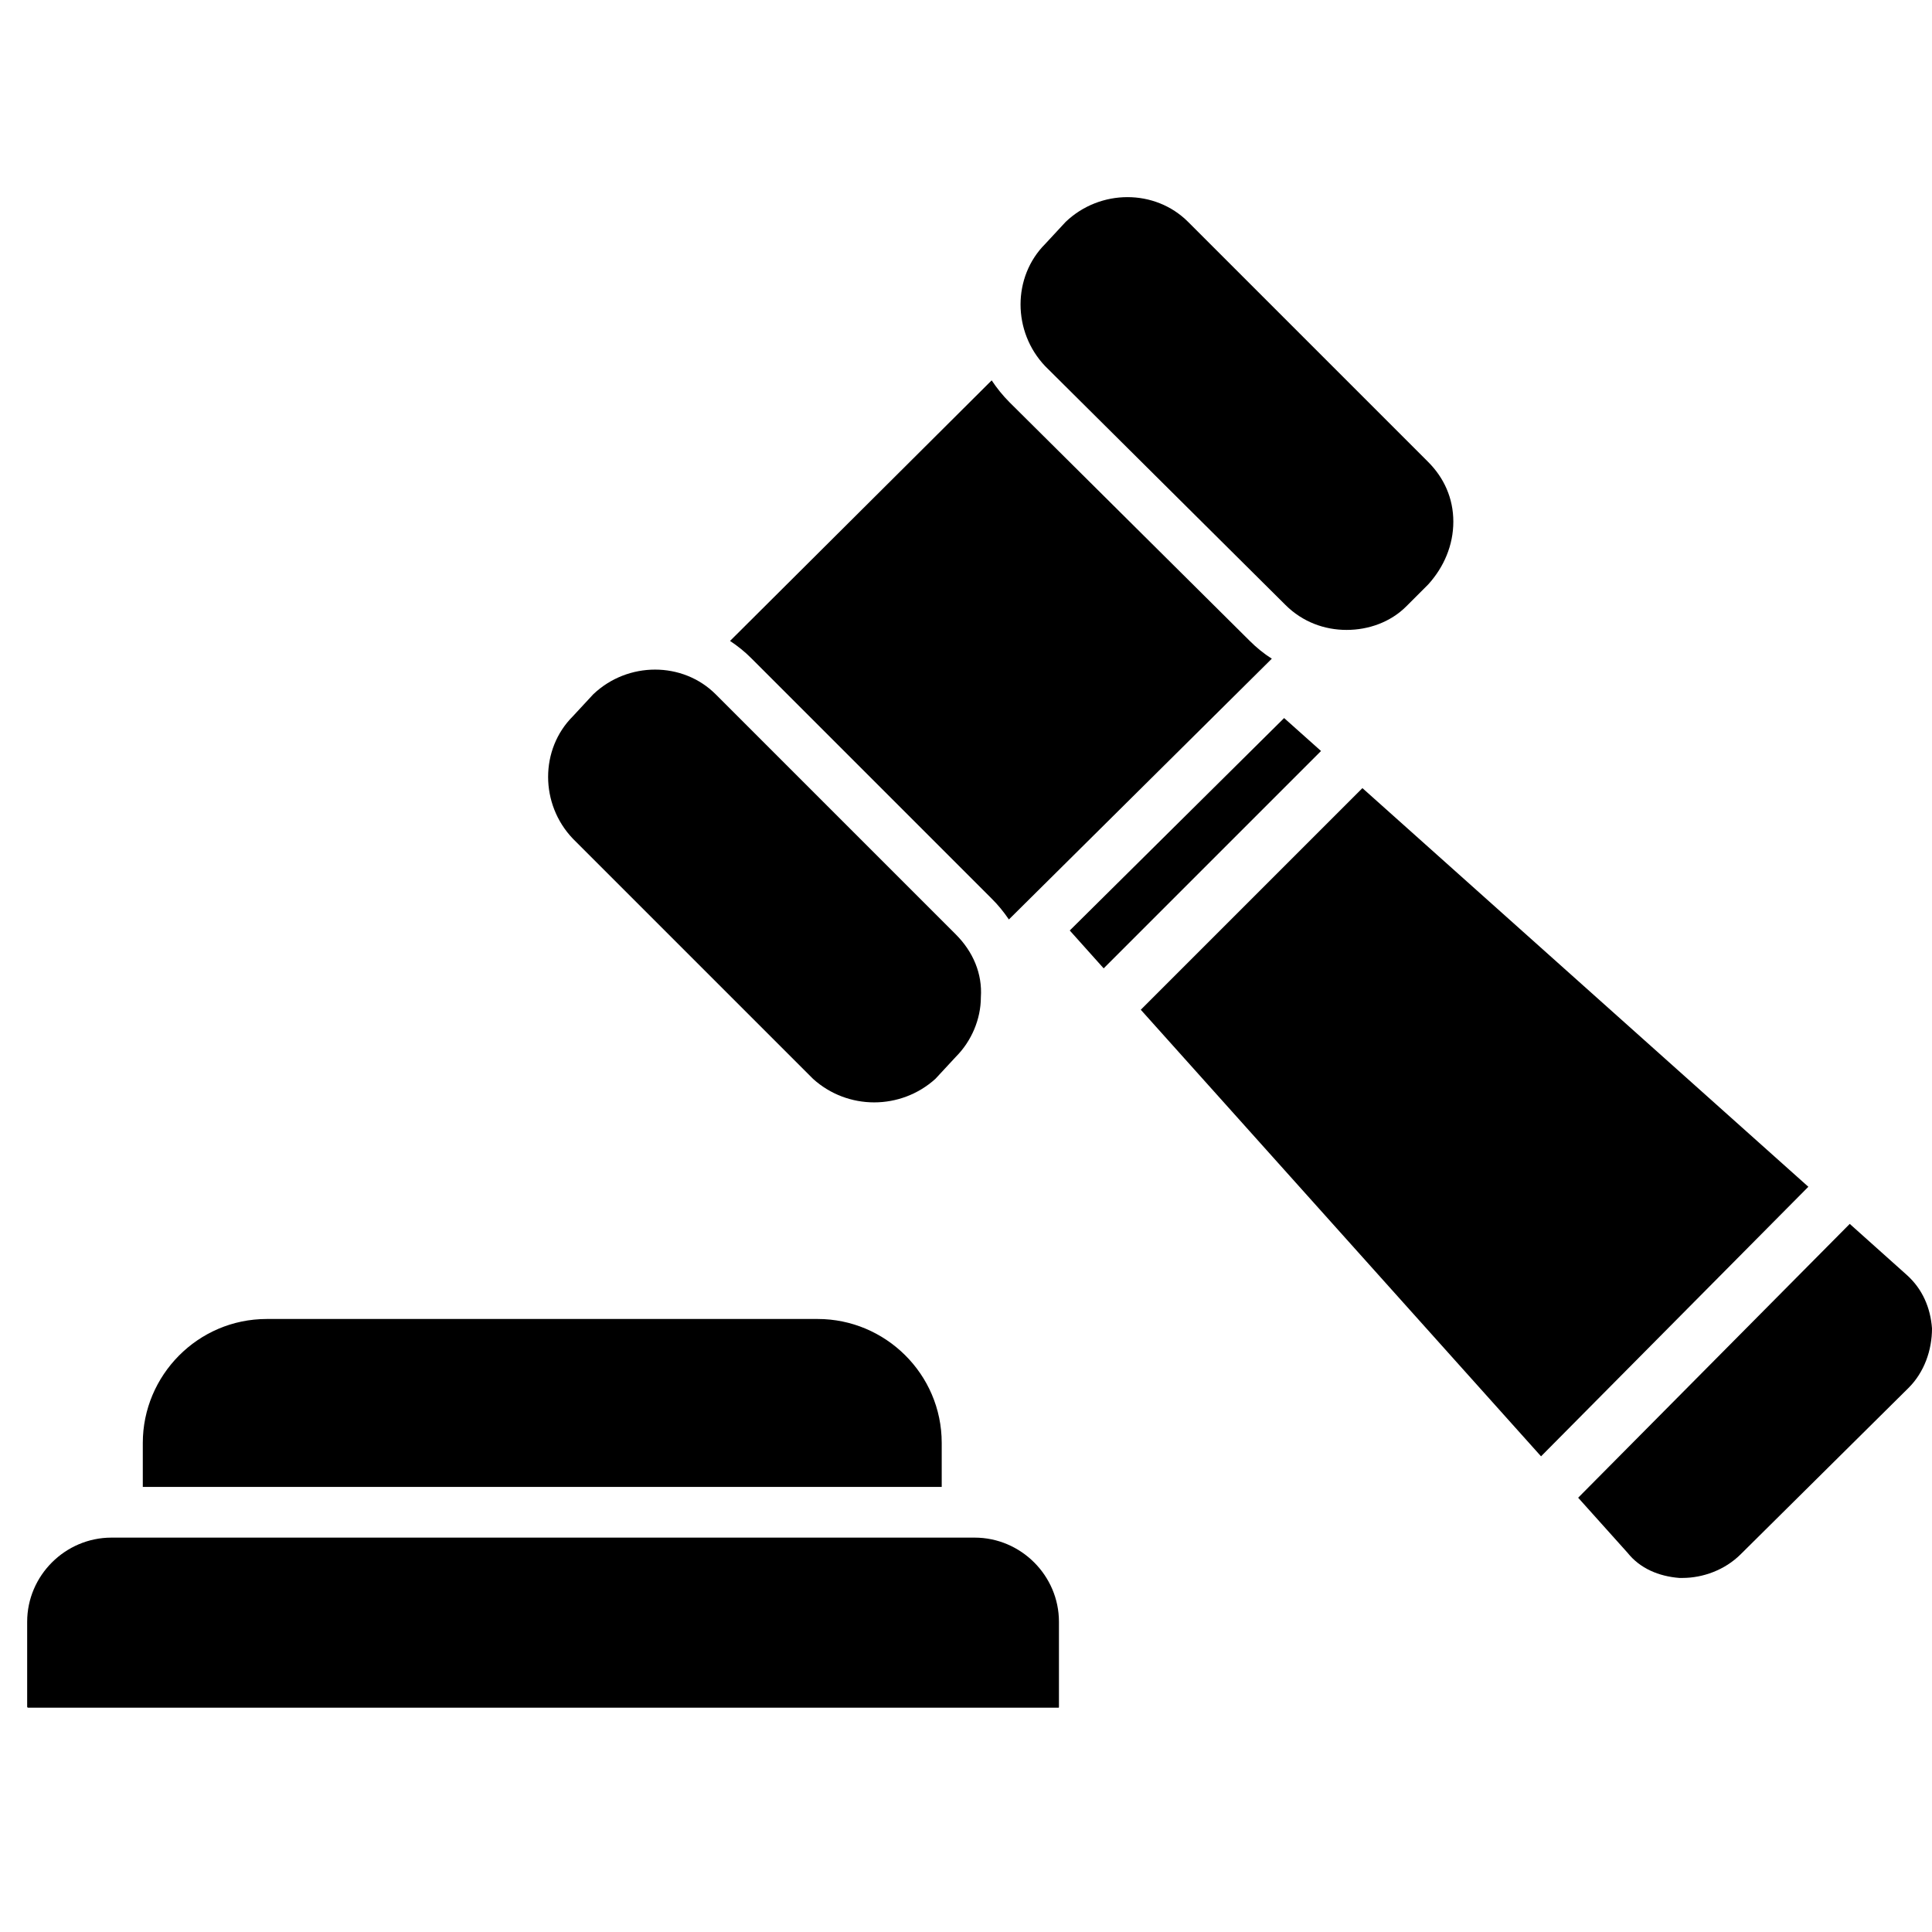 <?xml version="1.0" encoding="UTF-8"?>
<!DOCTYPE svg PUBLIC "-//W3C//DTD SVG 1.1//EN" "http://www.w3.org/Graphics/SVG/1.1/DTD/svg11.dtd">
<!-- Creator: CorelDRAW -->
<svg xmlns="http://www.w3.org/2000/svg" xml:space="preserve" width="180.622mm" height="180.622mm" version="1.1" style="shape-rendering:geometricPrecision; text-rendering:geometricPrecision; image-rendering:optimizeQuality; fill-rule:evenodd; clip-rule:evenodd"
viewBox="0 0 18062 18062"
 xmlns:xlink="http://www.w3.org/1999/xlink">
 <defs>
  <style type="text/css">
   <![CDATA[
    .fil0 {fill:black}
   ]]>
  </style>
 </defs>
 <g id="Layer_x0020_1">
  <path class="fil0" d="M9899 15965c0,-4 1,-8 1,-10l0 -793c0,-432 -356,-787 -788,-787l-8070 0c-432,0 -788,355 -788,787l0 793c0,6 4,10 10,10l9635 0z"/>
  <path class="fil0" d="M1335 13901l0 -411c0,-631 514,-1159 1159,-1159l5151 0c630,0 1159,513 1159,1159l0 411 -7469 0z"/>
  <path class="fil0" d="M15729 14752c-14,0 -14,0 -29,0 -191,-15 -367,-88 -484,-235l-462 -515 2539 -2560 534 478c147,132 221,308 235,499 0,205 -73,411 -220,557l-1570 1556c-147,146 -352,220 -543,220zm-1322 -1137l-3742 -4175 2072 -2072 4169 3727 -2499 2520zm-4089 -4562l-317 -354 2004 -1986 345 308 -2032 2032z"/>
  <path class="fil0" d="M6825 5992l2446 -2436c48,72 103,141 167,205l2245 2230c64,64 133,120 207,167l-2458 2438c-47,-69 -100,-135 -161,-195l-2245 -2245c-62,-63 -130,-117 -201,-164z"/>
  <path class="fil0" d="M6133 6770c-73,0 -161,29 -220,88l-191 205c-117,117 -117,308 0,426l2231 2230c117,117 308,117 425,0l191 -206c0,0 0,0 15,-14 58,-59 88,-118 88,-191 0,-73 -30,-161 -88,-220l-2245 -2245c-59,-59 -132,-73 -206,-73z"/>
  <path class="fil0" d="M8173 10306c-206,0 -411,-74 -572,-220l-2245 -2245c-309,-323 -309,-837 0,-1145l190 -205c323,-308 837,-308 1145,0l2245 2245c161,161 249,367 234,587 0,205 -88,411 -234,557l-191 206c-161,146 -367,220 -572,220z"/>
  <polygon class="fil0" points="13176,5273 13176,5273 "/>
  <path class="fil0" d="M10550 2353c-74,0 -162,29 -220,88l-191 191c-117,117 -117,308 0,425l2230 2245c118,118 308,118 426,0l205 -205c59,-59 88,-132 88,-220 0,-73 -29,-147 -88,-191l-2245 -2259c-59,-59 -132,-74 -205,-74z"/>
  <path class="fil0" d="M12589 5889c-205,0 -411,-73 -572,-234l-2245 -2231c-308,-323 -308,-836 0,-1144l191 -206c323,-308 836,-308 1144,0l2245 2245c147,147 235,338 235,558 0,220 -88,425 -235,587l0 0 -205 205c-147,147 -352,220 -558,220z"/>
 </g>
</svg>
